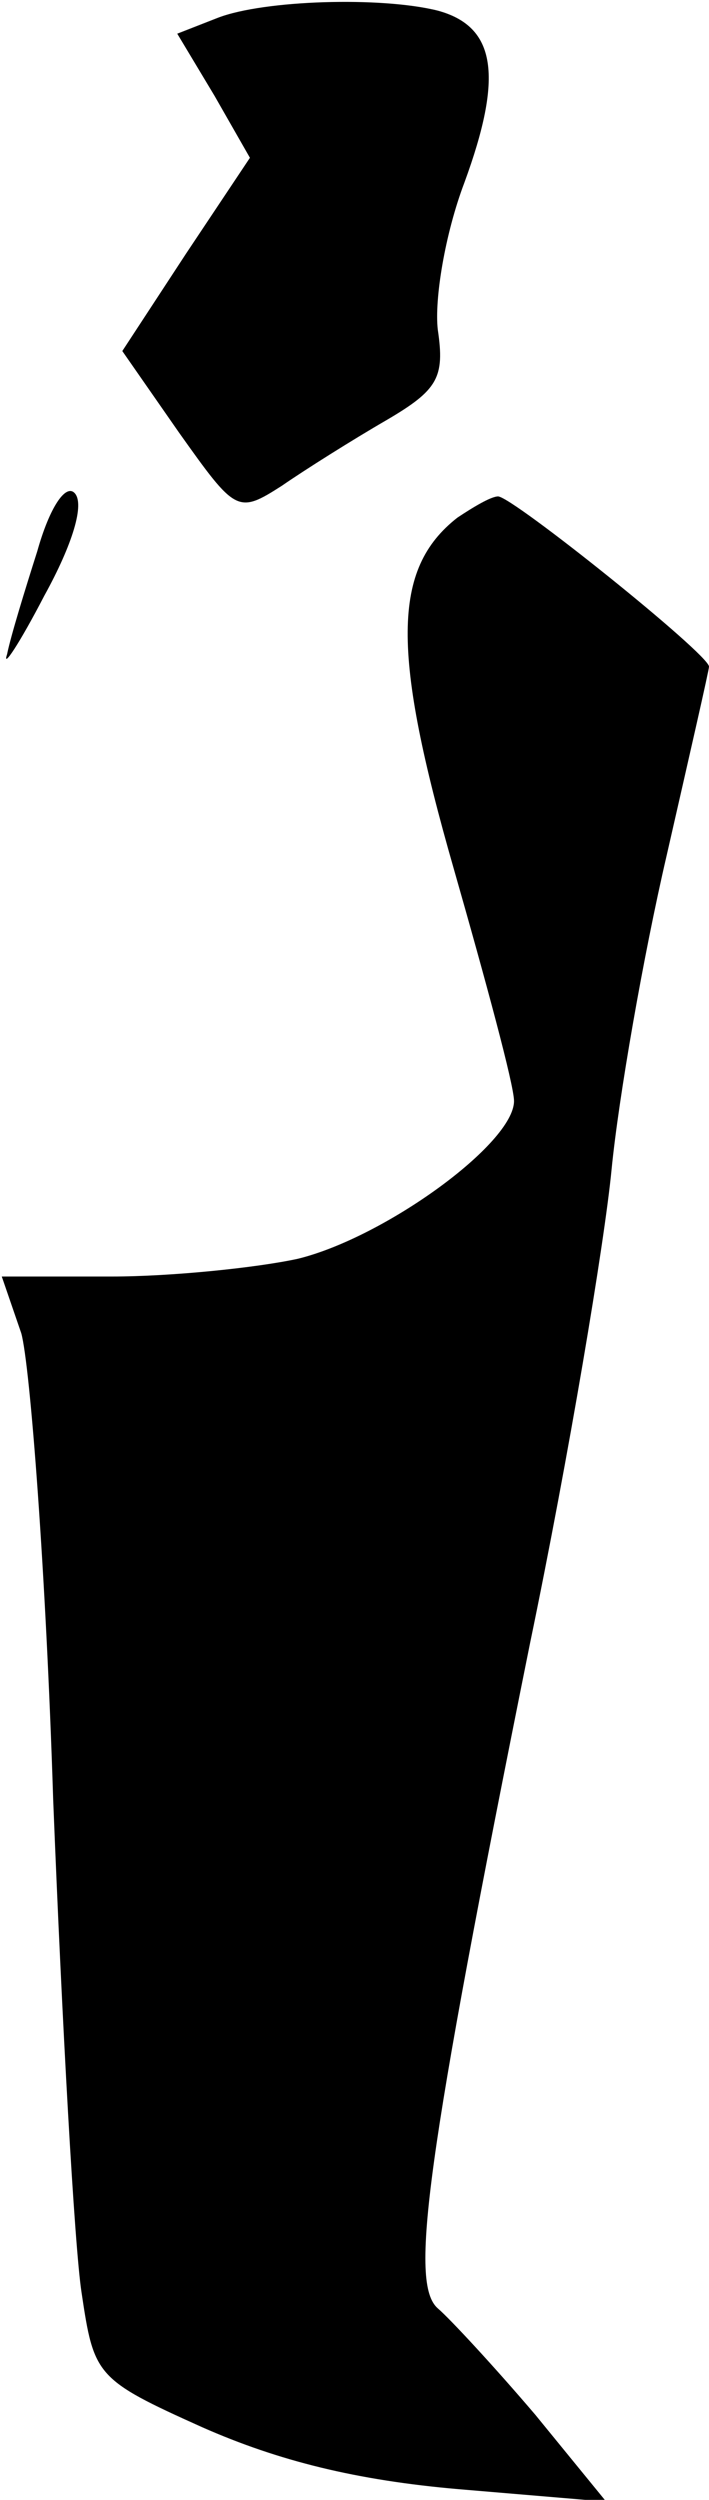 <?xml version="1.0" standalone="no"?>
<!DOCTYPE svg PUBLIC "-//W3C//DTD SVG 20010904//EN"
 "http://www.w3.org/TR/2001/REC-SVG-20010904/DTD/svg10.dtd">
<svg version="1.0" xmlns="http://www.w3.org/2000/svg"
 width="40pt" height="141pt" viewBox="0 0 40 141"
 preserveAspectRatio="xMidYMid meet">
<g transform="translate(0,141) scale(0.1,-0.1)"
fill="#000000" stroke="none">
<path fill="#000000" stroke="none" d="M123 1400 l-23 -9 21 -35 20 -35 -36
-54 -36 -55 32 -46 c32 -45 33 -46 58 -30 13 9 40 26 59 37 29 17 33 24 29 51
-2 17 4 54 15 83 22 60 18 88 -15 97 -32 8 -98 6 -124 -4z"/>
<path fill="#000000" stroke="none" d="M21 1099 c-7 -22 -15 -48 -17 -58 -3
-9 7 6 21 33 16 29 23 52 17 58 -5 5 -14 -8 -21 -33z"/>
<path fill="#000000" stroke="none" d="M258 1118 c-37 -29 -37 -76 -2 -198 18
-63 34 -122 34 -131 0 -24 -73 -77 -122 -89 -23 -5 -71 -10 -105 -10 l-62 0
11 -32 c5 -18 14 -136 18 -263 5 -126 12 -252 16 -278 7 -47 8 -49 68 -76 43
-19 87 -30 145 -35 l83 -7 -40 49 c-23 27 -48 54 -55 60 -16 14 -7 82 52 375
22 106 42 226 46 267 4 41 18 121 31 177 13 57 24 105 24 107 0 7 -111 96
-119 96 -4 0 -14 -6 -23 -12z"/>
</g>
</svg>
